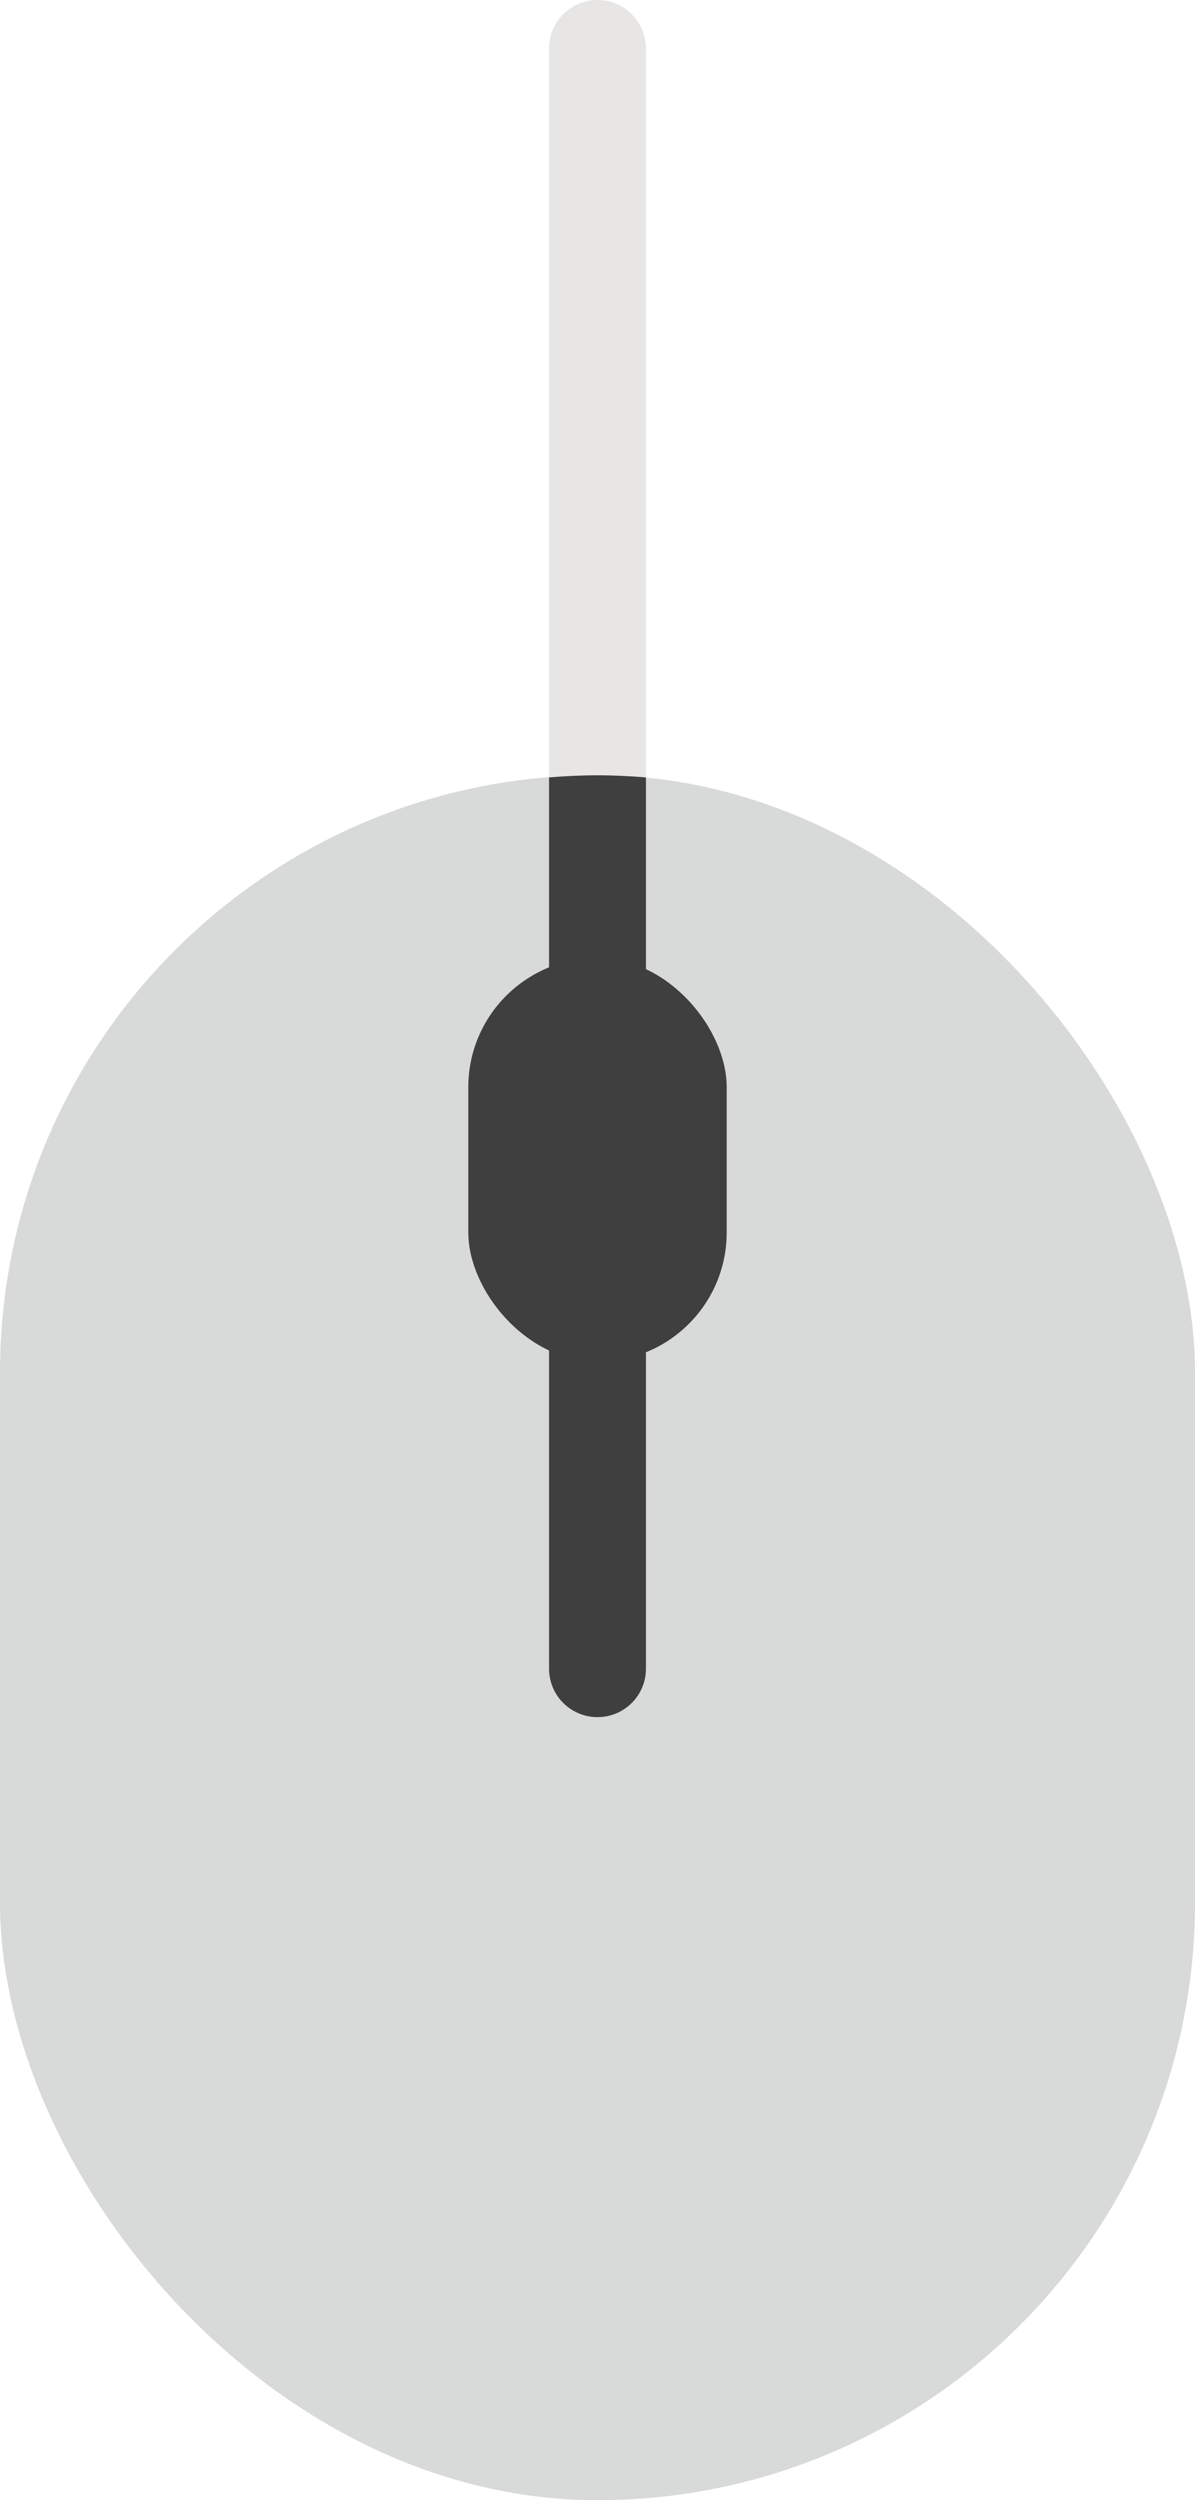 <?xml version="1.0" encoding="UTF-8"?><svg id="Ebene_1" xmlns="http://www.w3.org/2000/svg" viewBox="0 0 74 154.82"><defs><style>.cls-1{fill:#3f3f3f;}.cls-2{fill:#d8d9d9;}.cls-3{fill:none;stroke:#e7e6e5;stroke-linecap:round;stroke-miterlimit:10;stroke-width:6px;}</style></defs><line class="cls-3" x1="37" y1="48.32" x2="37" y2="3"/><rect class="cls-2" x="0" y="48" width="74" height="106.82" rx="37" ry="37"/><rect class="cls-1" x="29" y="59.32" width="16" height="25" rx="8" ry="8"/><path class="cls-1" d="m37,48.01h0c-1.01,0-2.01.05-3,.13v55.19c0,1.66,1.34,3,3,3s3-1.34,3-3v-55.19c-.99-.08-1.99-.13-3-.13Z"/></svg>